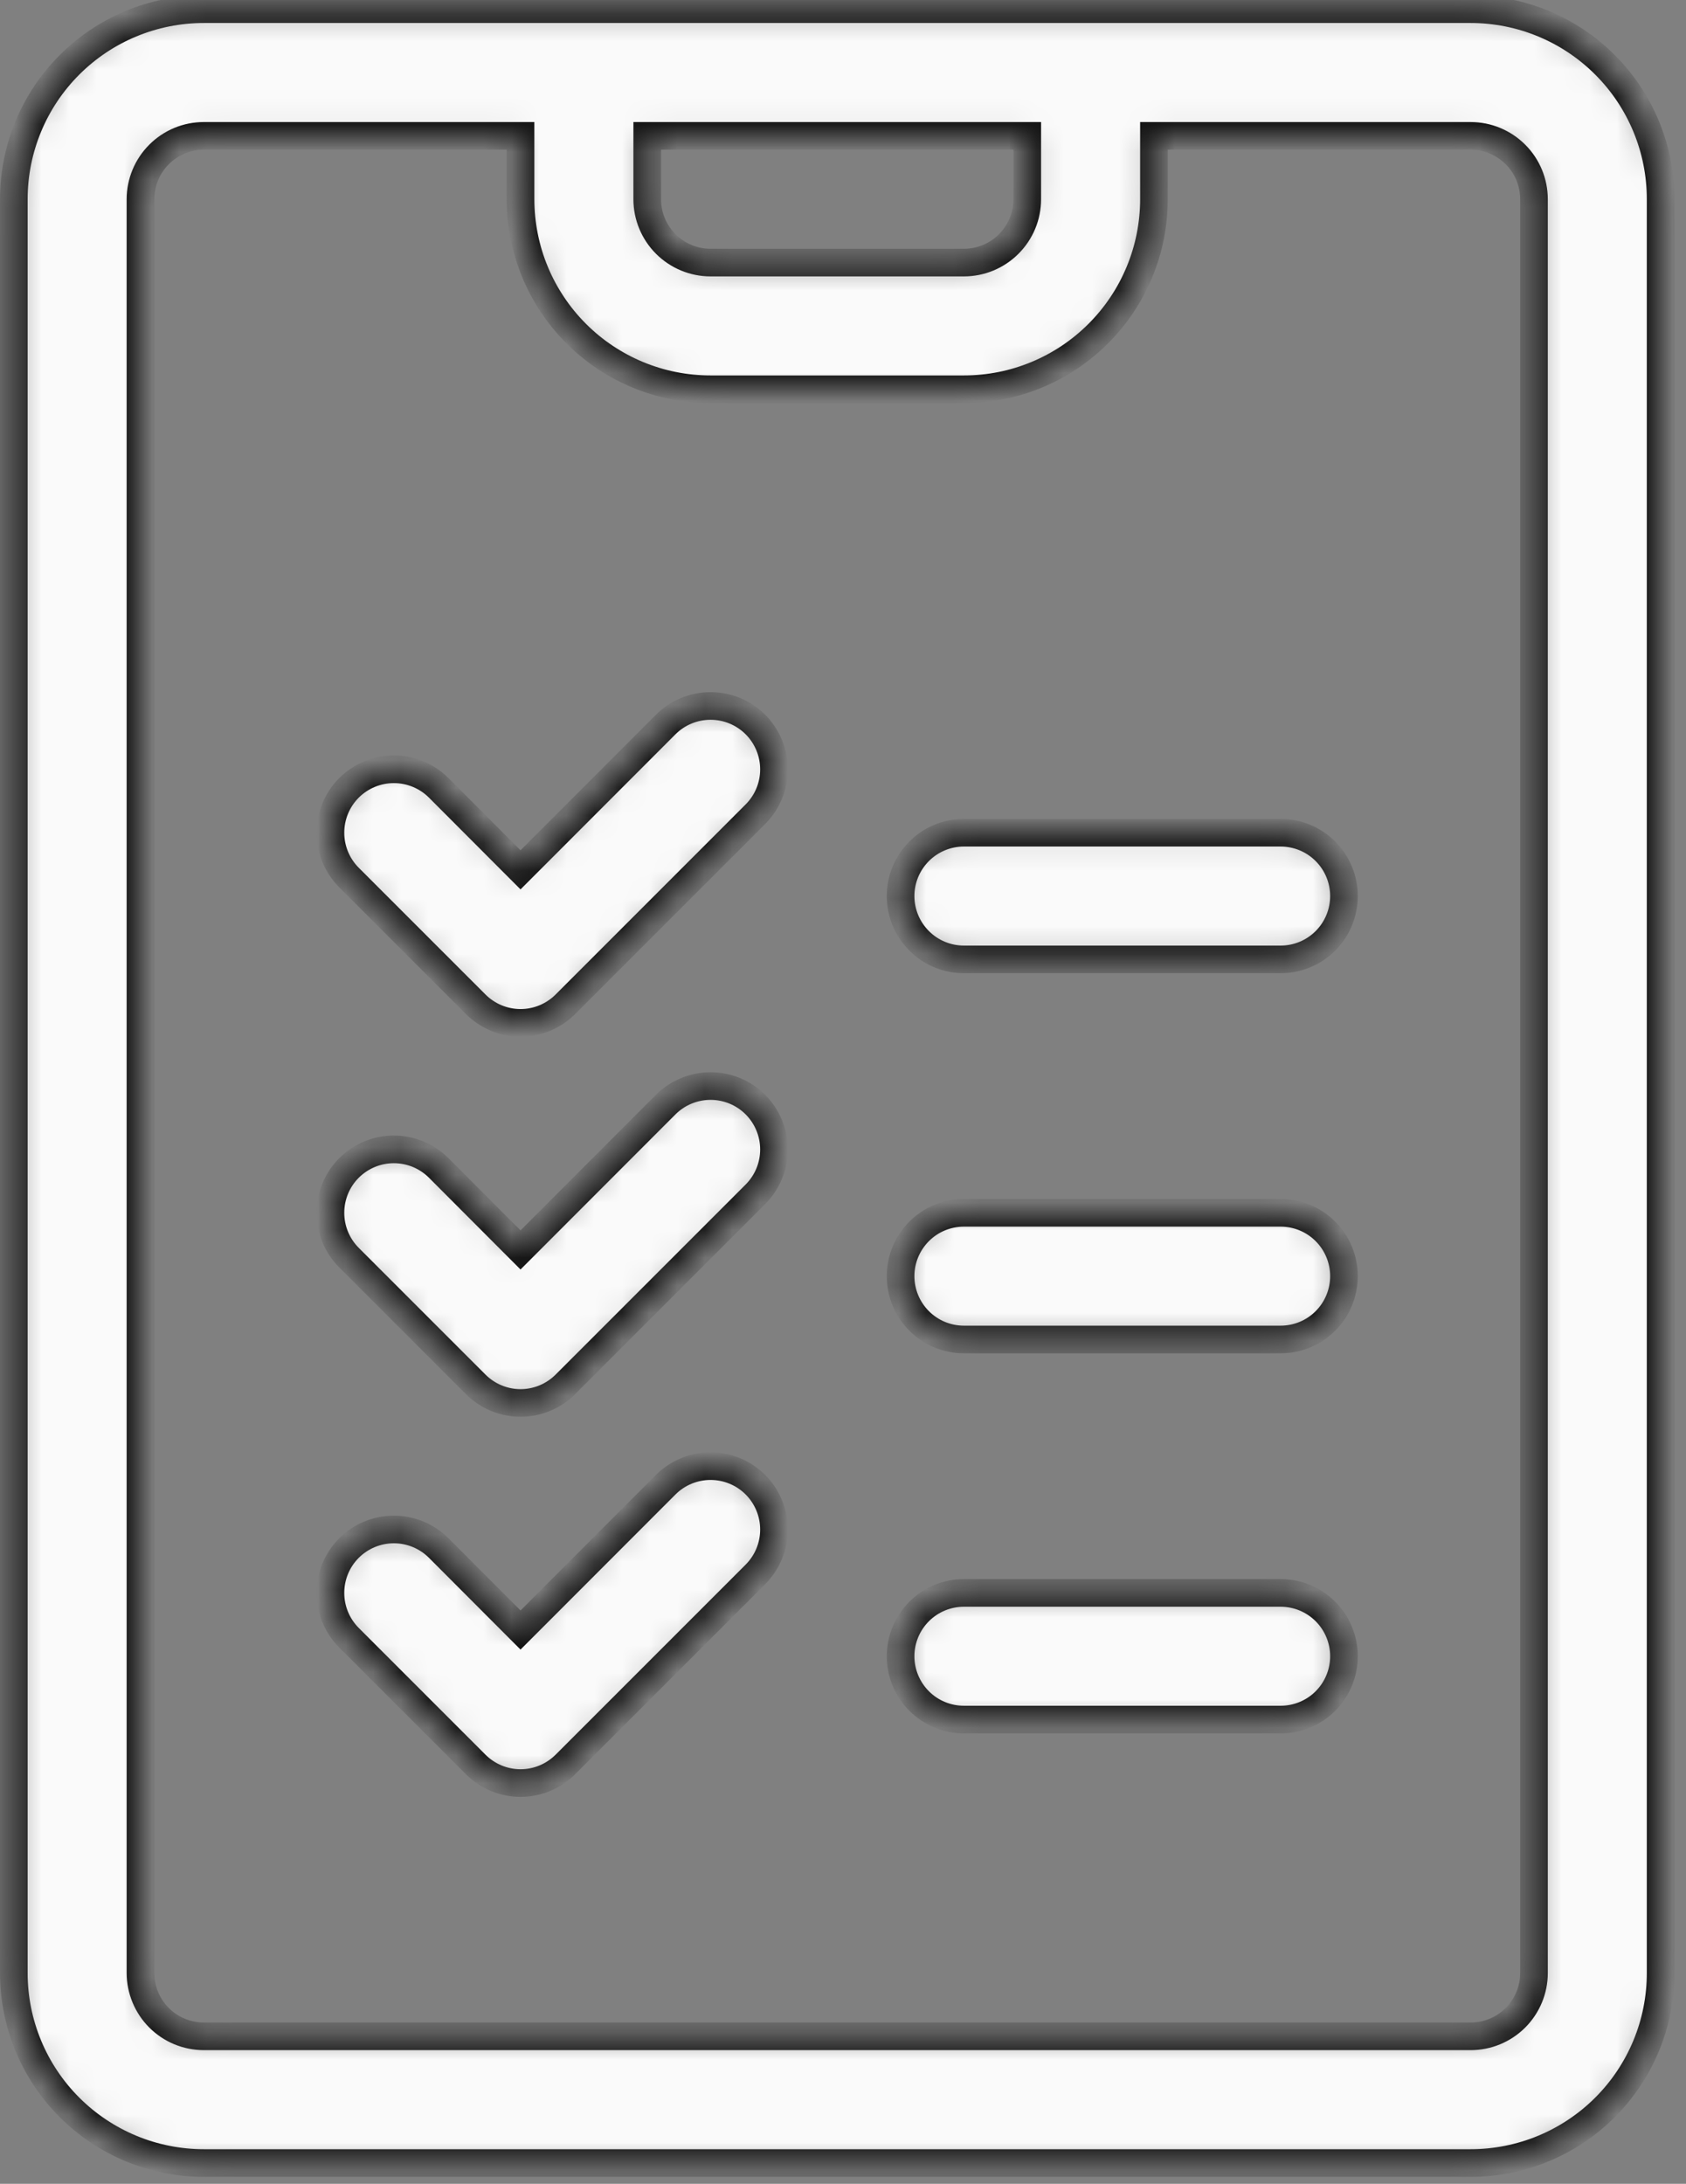 <svg width="61" height="79" viewBox="0 0 61 79" fill="none" xmlns="http://www.w3.org/2000/svg">
<rect x="0" y="0" width="61" height="79" fill="#808080" stroke="none"/>
<g clip-path="url(#clip0_1109_23474)">
<mask id="path-1-inside-1_1109_23474" fill="white">
<path d="M7.375 78.249H53.208C55.032 78.249 56.78 77.524 58.07 76.235C59.359 74.946 60.083 73.197 60.083 71.374V7.207C60.083 5.384 59.359 3.635 58.07 2.346C56.78 1.056 55.032 0.332 53.208 0.332H7.375C5.552 0.332 3.803 1.056 2.514 2.346C1.224 3.635 0.5 5.384 0.5 7.207V71.374C0.5 73.197 1.224 74.946 2.514 76.235C3.803 77.524 5.552 78.249 7.375 78.249ZM23.417 4.915H37.167V7.207C37.167 7.815 36.925 8.398 36.495 8.827C36.066 9.257 35.483 9.499 34.875 9.499H25.708C25.101 9.499 24.518 9.257 24.088 8.827C23.658 8.398 23.417 7.815 23.417 7.207V4.915ZM5.083 7.207C5.083 6.599 5.325 6.016 5.755 5.587C6.184 5.157 6.767 4.915 7.375 4.915H18.833V7.207C18.833 9.03 19.558 10.779 20.847 12.068C22.136 13.358 23.885 14.082 25.708 14.082H34.875C36.698 14.082 38.447 13.358 39.736 12.068C41.026 10.779 41.75 9.03 41.75 7.207V4.915H53.208C53.816 4.915 54.399 5.157 54.829 5.587C55.259 6.016 55.5 6.599 55.5 7.207V71.374C55.5 71.981 55.259 72.564 54.829 72.994C54.399 73.424 53.816 73.665 53.208 73.665H7.375C6.767 73.665 6.184 73.424 5.755 72.994C5.325 72.564 5.083 71.981 5.083 71.374V7.207ZM12.627 31.746C12.197 31.316 11.955 30.732 11.955 30.124C11.955 29.515 12.197 28.931 12.627 28.501C13.058 28.071 13.641 27.829 14.25 27.829C14.859 27.829 15.442 28.071 15.873 28.501L18.833 31.467L24.086 26.209C24.516 25.779 25.1 25.538 25.708 25.538C26.317 25.538 26.901 25.779 27.331 26.209C27.761 26.64 28.003 27.224 28.003 27.832C28.003 28.441 27.761 29.024 27.331 29.454L20.456 36.33C20.243 36.543 19.99 36.712 19.712 36.828C19.433 36.943 19.135 37.003 18.833 37.003C18.532 37.003 18.233 36.943 17.955 36.828C17.677 36.712 17.424 36.543 17.211 36.33L12.627 31.746ZM32.583 32.415C32.583 31.808 32.825 31.225 33.255 30.795C33.684 30.365 34.267 30.124 34.875 30.124H46.333C46.941 30.124 47.524 30.365 47.954 30.795C48.384 31.225 48.625 31.808 48.625 32.415C48.625 33.023 48.384 33.606 47.954 34.036C47.524 34.466 46.941 34.707 46.333 34.707H34.875C34.267 34.707 33.684 34.466 33.255 34.036C32.825 33.606 32.583 33.023 32.583 32.415ZM12.627 45.496C12.197 45.066 11.955 44.482 11.955 43.874C11.955 43.265 12.197 42.681 12.627 42.251C13.058 41.821 13.641 41.579 14.25 41.579C14.859 41.579 15.442 41.821 15.873 42.251L18.833 45.217L24.086 39.959C24.516 39.529 25.1 39.288 25.708 39.288C26.317 39.288 26.901 39.529 27.331 39.959C27.761 40.39 28.003 40.974 28.003 41.582C28.003 42.191 27.761 42.774 27.331 43.205L20.456 50.08C20.243 50.293 19.99 50.462 19.712 50.578C19.433 50.693 19.135 50.753 18.833 50.753C18.532 50.753 18.233 50.693 17.955 50.578C17.677 50.462 17.424 50.293 17.211 50.08L12.627 45.496ZM32.583 46.165C32.583 45.558 32.825 44.975 33.255 44.545C33.684 44.115 34.267 43.874 34.875 43.874H46.333C46.941 43.874 47.524 44.115 47.954 44.545C48.384 44.975 48.625 45.558 48.625 46.165C48.625 46.773 48.384 47.356 47.954 47.786C47.524 48.216 46.941 48.457 46.333 48.457H34.875C34.267 48.457 33.684 48.216 33.255 47.786C32.825 47.356 32.583 46.773 32.583 46.165ZM12.627 59.246C12.197 58.816 11.955 58.232 11.955 57.624C11.955 57.015 12.197 56.431 12.627 56.001C13.058 55.571 13.641 55.329 14.25 55.329C14.859 55.329 15.442 55.571 15.873 56.001L18.833 58.967L24.086 53.709C24.516 53.279 25.1 53.038 25.708 53.038C26.317 53.038 26.901 53.279 27.331 53.709C27.761 54.14 28.003 54.724 28.003 55.332C28.003 55.941 27.761 56.524 27.331 56.955L20.456 63.83C20.243 64.043 19.99 64.212 19.712 64.328C19.433 64.443 19.135 64.503 18.833 64.503C18.532 64.503 18.233 64.443 17.955 64.328C17.677 64.212 17.424 64.043 17.211 63.83L12.627 59.246ZM32.583 59.915C32.583 59.308 32.825 58.725 33.255 58.295C33.684 57.865 34.267 57.624 34.875 57.624H46.333C46.941 57.624 47.524 57.865 47.954 58.295C48.384 58.725 48.625 59.308 48.625 59.915C48.625 60.523 48.384 61.106 47.954 61.536C47.524 61.966 46.941 62.207 46.333 62.207H34.875C34.267 62.207 33.684 61.966 33.255 61.536C32.825 61.106 32.583 60.523 32.583 59.915Z"/>
</mask>
<path d="M7.375 78.249H53.208C55.032 78.249 56.78 77.524 58.07 76.235C59.359 74.946 60.083 73.197 60.083 71.374V7.207C60.083 5.384 59.359 3.635 58.07 2.346C56.78 1.056 55.032 0.332 53.208 0.332H7.375C5.552 0.332 3.803 1.056 2.514 2.346C1.224 3.635 0.5 5.384 0.5 7.207V71.374C0.5 73.197 1.224 74.946 2.514 76.235C3.803 77.524 5.552 78.249 7.375 78.249ZM23.417 4.915H37.167V7.207C37.167 7.815 36.925 8.398 36.495 8.827C36.066 9.257 35.483 9.499 34.875 9.499H25.708C25.101 9.499 24.518 9.257 24.088 8.827C23.658 8.398 23.417 7.815 23.417 7.207V4.915ZM5.083 7.207C5.083 6.599 5.325 6.016 5.755 5.587C6.184 5.157 6.767 4.915 7.375 4.915H18.833V7.207C18.833 9.03 19.558 10.779 20.847 12.068C22.136 13.358 23.885 14.082 25.708 14.082H34.875C36.698 14.082 38.447 13.358 39.736 12.068C41.026 10.779 41.75 9.03 41.75 7.207V4.915H53.208C53.816 4.915 54.399 5.157 54.829 5.587C55.259 6.016 55.5 6.599 55.5 7.207V71.374C55.5 71.981 55.259 72.564 54.829 72.994C54.399 73.424 53.816 73.665 53.208 73.665H7.375C6.767 73.665 6.184 73.424 5.755 72.994C5.325 72.564 5.083 71.981 5.083 71.374V7.207ZM12.627 31.746C12.197 31.316 11.955 30.732 11.955 30.124C11.955 29.515 12.197 28.931 12.627 28.501C13.058 28.071 13.641 27.829 14.25 27.829C14.859 27.829 15.442 28.071 15.873 28.501L18.833 31.467L24.086 26.209C24.516 25.779 25.1 25.538 25.708 25.538C26.317 25.538 26.901 25.779 27.331 26.209C27.761 26.64 28.003 27.224 28.003 27.832C28.003 28.441 27.761 29.024 27.331 29.454L20.456 36.33C20.243 36.543 19.99 36.712 19.712 36.828C19.433 36.943 19.135 37.003 18.833 37.003C18.532 37.003 18.233 36.943 17.955 36.828C17.677 36.712 17.424 36.543 17.211 36.33L12.627 31.746ZM32.583 32.415C32.583 31.808 32.825 31.225 33.255 30.795C33.684 30.365 34.267 30.124 34.875 30.124H46.333C46.941 30.124 47.524 30.365 47.954 30.795C48.384 31.225 48.625 31.808 48.625 32.415C48.625 33.023 48.384 33.606 47.954 34.036C47.524 34.466 46.941 34.707 46.333 34.707H34.875C34.267 34.707 33.684 34.466 33.255 34.036C32.825 33.606 32.583 33.023 32.583 32.415ZM12.627 45.496C12.197 45.066 11.955 44.482 11.955 43.874C11.955 43.265 12.197 42.681 12.627 42.251C13.058 41.821 13.641 41.579 14.25 41.579C14.859 41.579 15.442 41.821 15.873 42.251L18.833 45.217L24.086 39.959C24.516 39.529 25.1 39.288 25.708 39.288C26.317 39.288 26.901 39.529 27.331 39.959C27.761 40.39 28.003 40.974 28.003 41.582C28.003 42.191 27.761 42.774 27.331 43.205L20.456 50.08C20.243 50.293 19.99 50.462 19.712 50.578C19.433 50.693 19.135 50.753 18.833 50.753C18.532 50.753 18.233 50.693 17.955 50.578C17.677 50.462 17.424 50.293 17.211 50.08L12.627 45.496ZM32.583 46.165C32.583 45.558 32.825 44.975 33.255 44.545C33.684 44.115 34.267 43.874 34.875 43.874H46.333C46.941 43.874 47.524 44.115 47.954 44.545C48.384 44.975 48.625 45.558 48.625 46.165C48.625 46.773 48.384 47.356 47.954 47.786C47.524 48.216 46.941 48.457 46.333 48.457H34.875C34.267 48.457 33.684 48.216 33.255 47.786C32.825 47.356 32.583 46.773 32.583 46.165ZM12.627 59.246C12.197 58.816 11.955 58.232 11.955 57.624C11.955 57.015 12.197 56.431 12.627 56.001C13.058 55.571 13.641 55.329 14.25 55.329C14.859 55.329 15.442 55.571 15.873 56.001L18.833 58.967L24.086 53.709C24.516 53.279 25.1 53.038 25.708 53.038C26.317 53.038 26.901 53.279 27.331 53.709C27.761 54.14 28.003 54.724 28.003 55.332C28.003 55.941 27.761 56.524 27.331 56.955L20.456 63.83C20.243 64.043 19.99 64.212 19.712 64.328C19.433 64.443 19.135 64.503 18.833 64.503C18.532 64.503 18.233 64.443 17.955 64.328C17.677 64.212 17.424 64.043 17.211 63.83L12.627 59.246ZM32.583 59.915C32.583 59.308 32.825 58.725 33.255 58.295C33.684 57.865 34.267 57.624 34.875 57.624H46.333C46.941 57.624 47.524 57.865 47.954 58.295C48.384 58.725 48.625 59.308 48.625 59.915C48.625 60.523 48.384 61.106 47.954 61.536C47.524 61.966 46.941 62.207 46.333 62.207H34.875C34.267 62.207 33.684 61.966 33.255 61.536C32.825 61.106 32.583 60.523 32.583 59.915Z" fill="#FAFAFA" stroke="#141414" mask="url(#path-1-inside-1_1109_23474)"/>
</g>
<defs>
<clipPath id="clip0_1109_23474">
<rect width="61" height="79" fill="white"/>
</clipPath>
</defs>
</svg>

